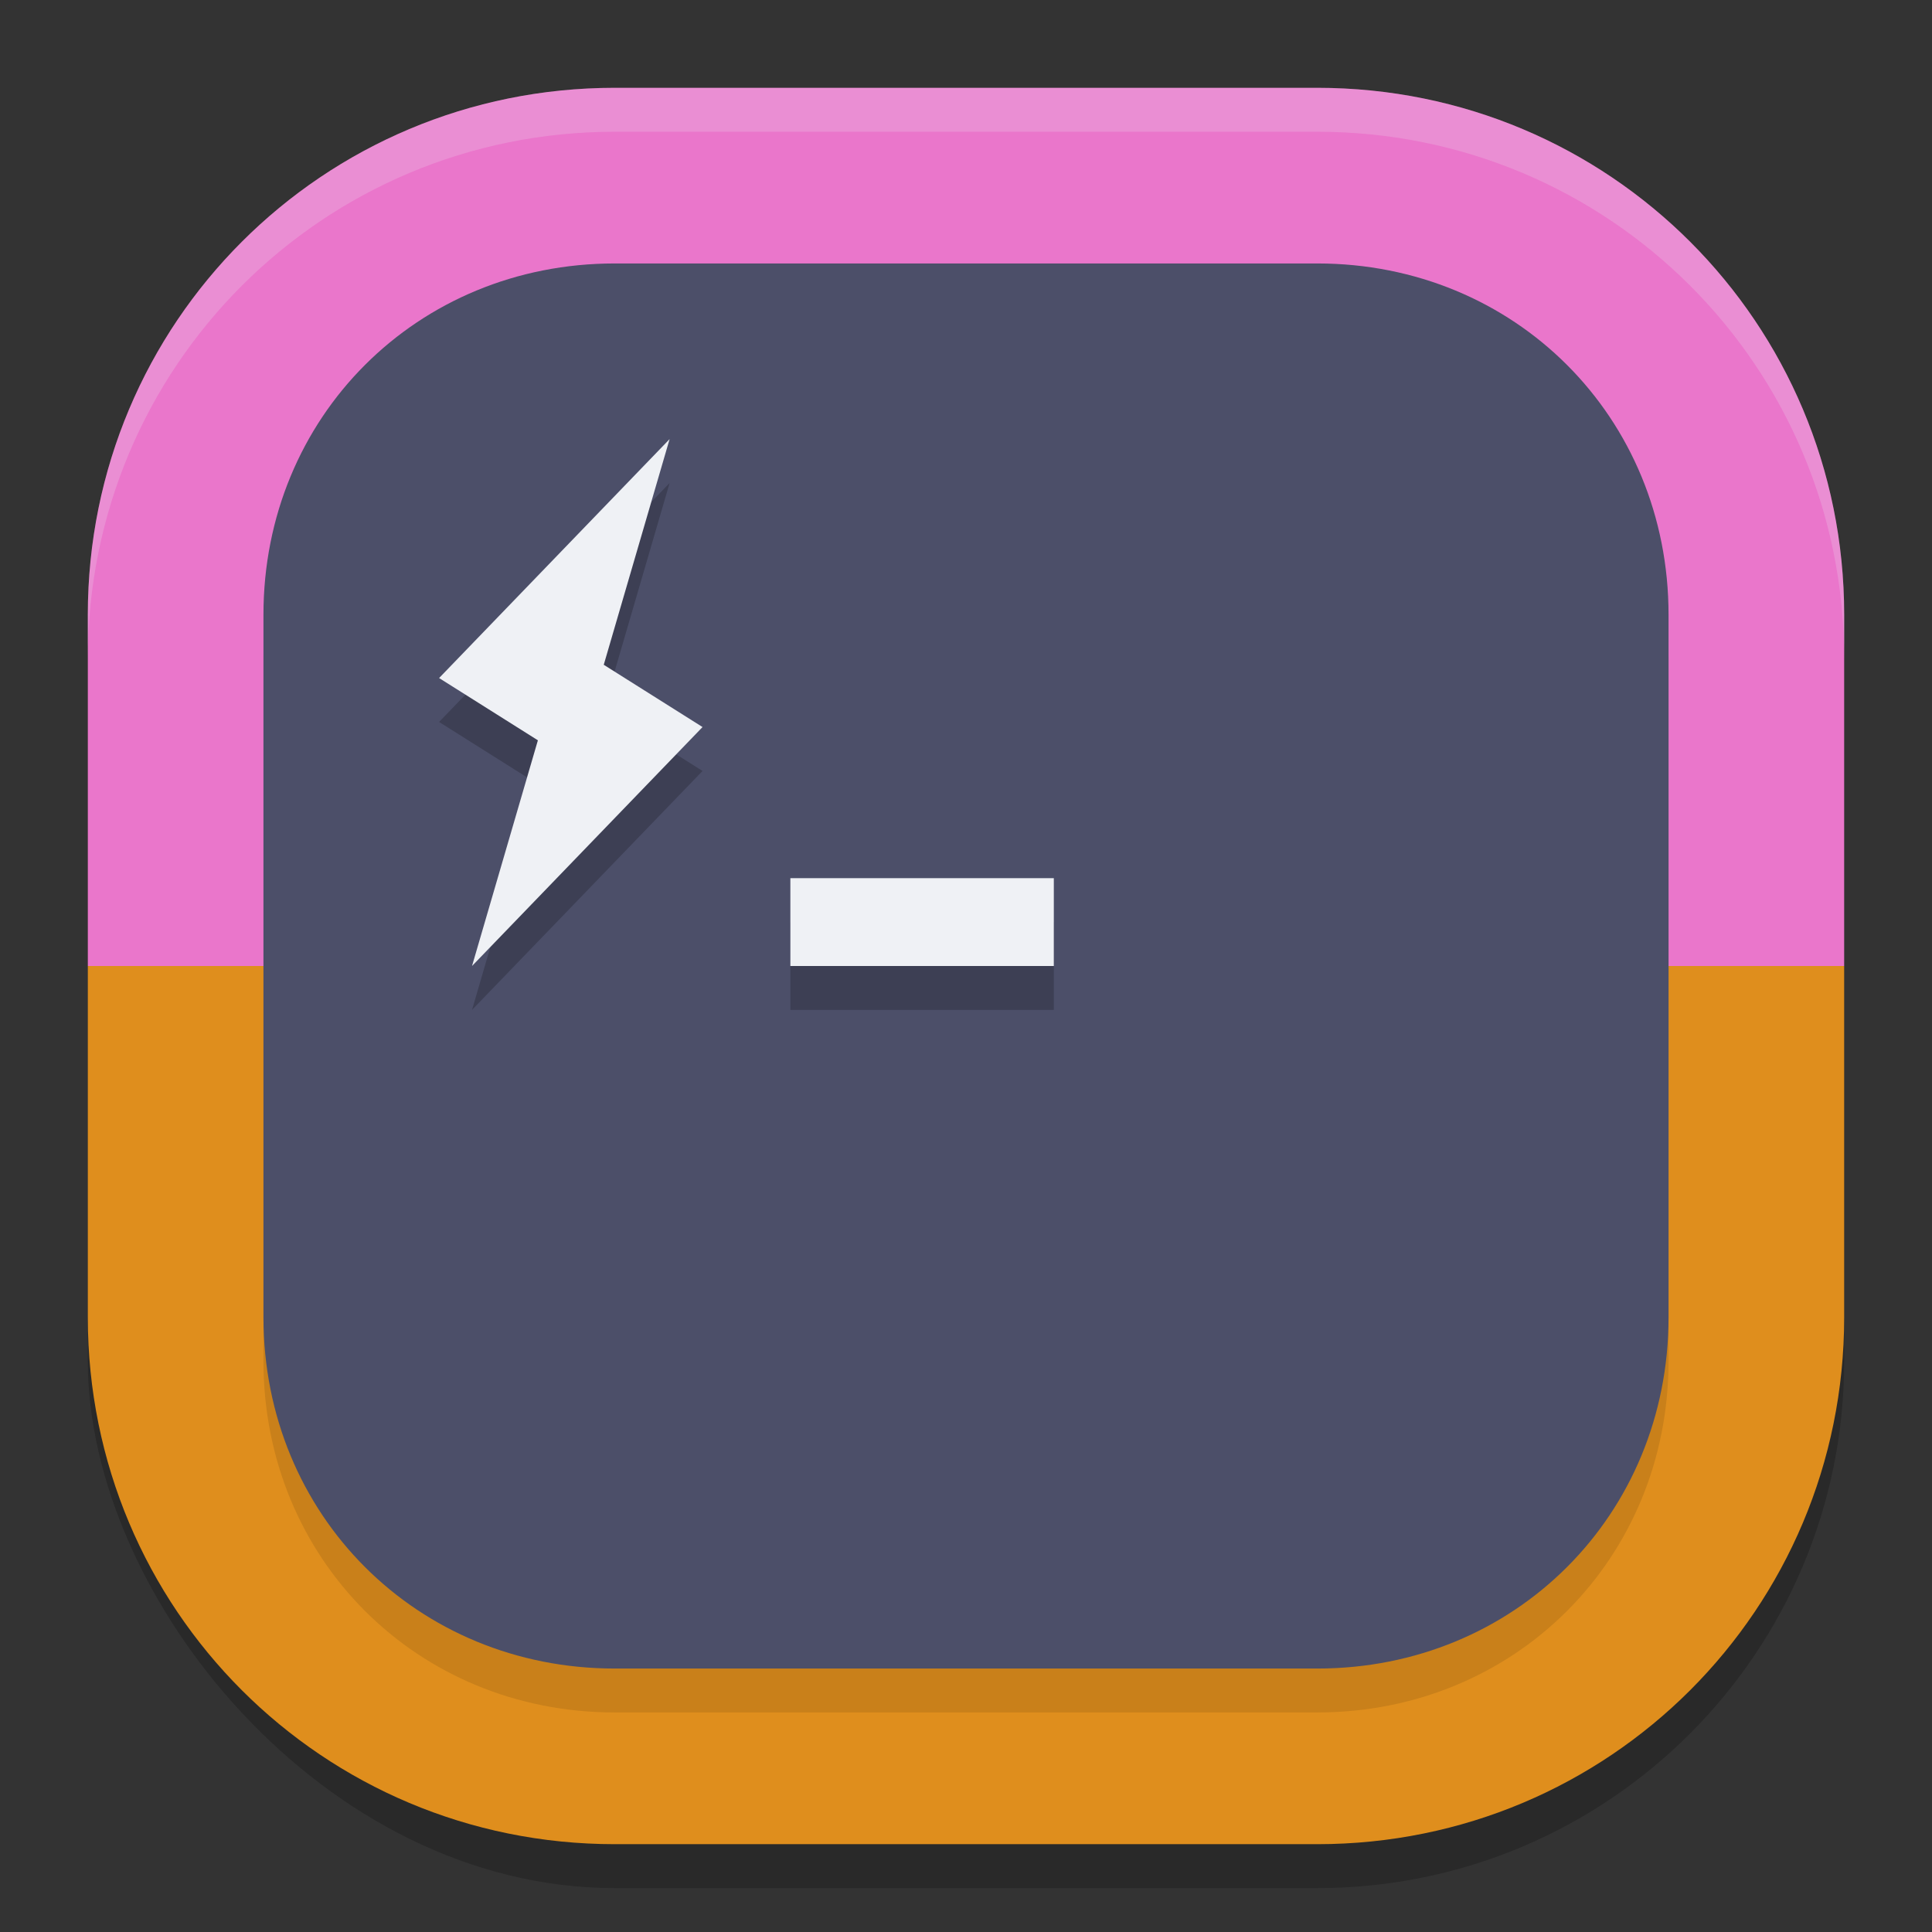 <svg xmlns="http://www.w3.org/2000/svg" width="22" height="22" version="1">
 <rect width="100%" height="100%" fill="#333333" stroke="none"/>
 <rect style="opacity:0.2" width="20" height="20" x="1" y="1.5" rx="6" ry="6"/>
 <path style="fill:#ea76cb" d="m 7,1 h 8 c 3.324,0 6,2.676 6,6 v 4 H 1 V 7 C 1,3.676 3.676,1 7,1 Z"/>
 <path style="opacity:0.2;fill:#eff1f5" d="M 7,1 C 3.676,1 1,3.676 1,7 v 0.5 c 0,-3.324 2.676,-6 6,-6 h 8 c 3.324,0 6,2.676 6,6 V 7 C 21,3.676 18.324,1 15,1 Z"/>
 <path style="fill:#df8e1d" d="m 7,21 h 8 c 3.324,0 6,-2.676 6,-6 V 11 H 1 v 4 c 0,3.324 2.676,6 6,6 z"/>
 <path style="opacity:0.1" d="m 7,3.5 h 8 c 2.251,0 4,1.749 4,4 v 8 c 0,2.251 -1.749,4 -4,4 H 7 c -2.251,0 -4,-1.749 -4,-4 v -8 c 0,-2.251 1.749,-4 4,-4 z"/>
 <path style="fill:#4c4f69" d="m 7,3 h 8 c 2.251,0 4,1.749 4,4 v 8 c 0,2.251 -1.749,4 -4,4 H 7 C 4.749,19 3,17.251 3,15 V 7 C 3,4.749 4.749,3 7,3 Z"/>
 <path style="opacity:0.2" d="M 7.625,5.5 5,8.221 6.125,8.93 5.375,11.5 8,8.779 6.875,8.07 Z M 9,10.5 v 1 h 3 v -1 z"/>
 <path style="fill:#eff1f5" d="M 7.625,5 5,7.721 6.125,8.43 5.375,11 8,8.279 6.875,7.57 Z M 9,10 v 1 h 3 v -1 z"/>
</svg>
